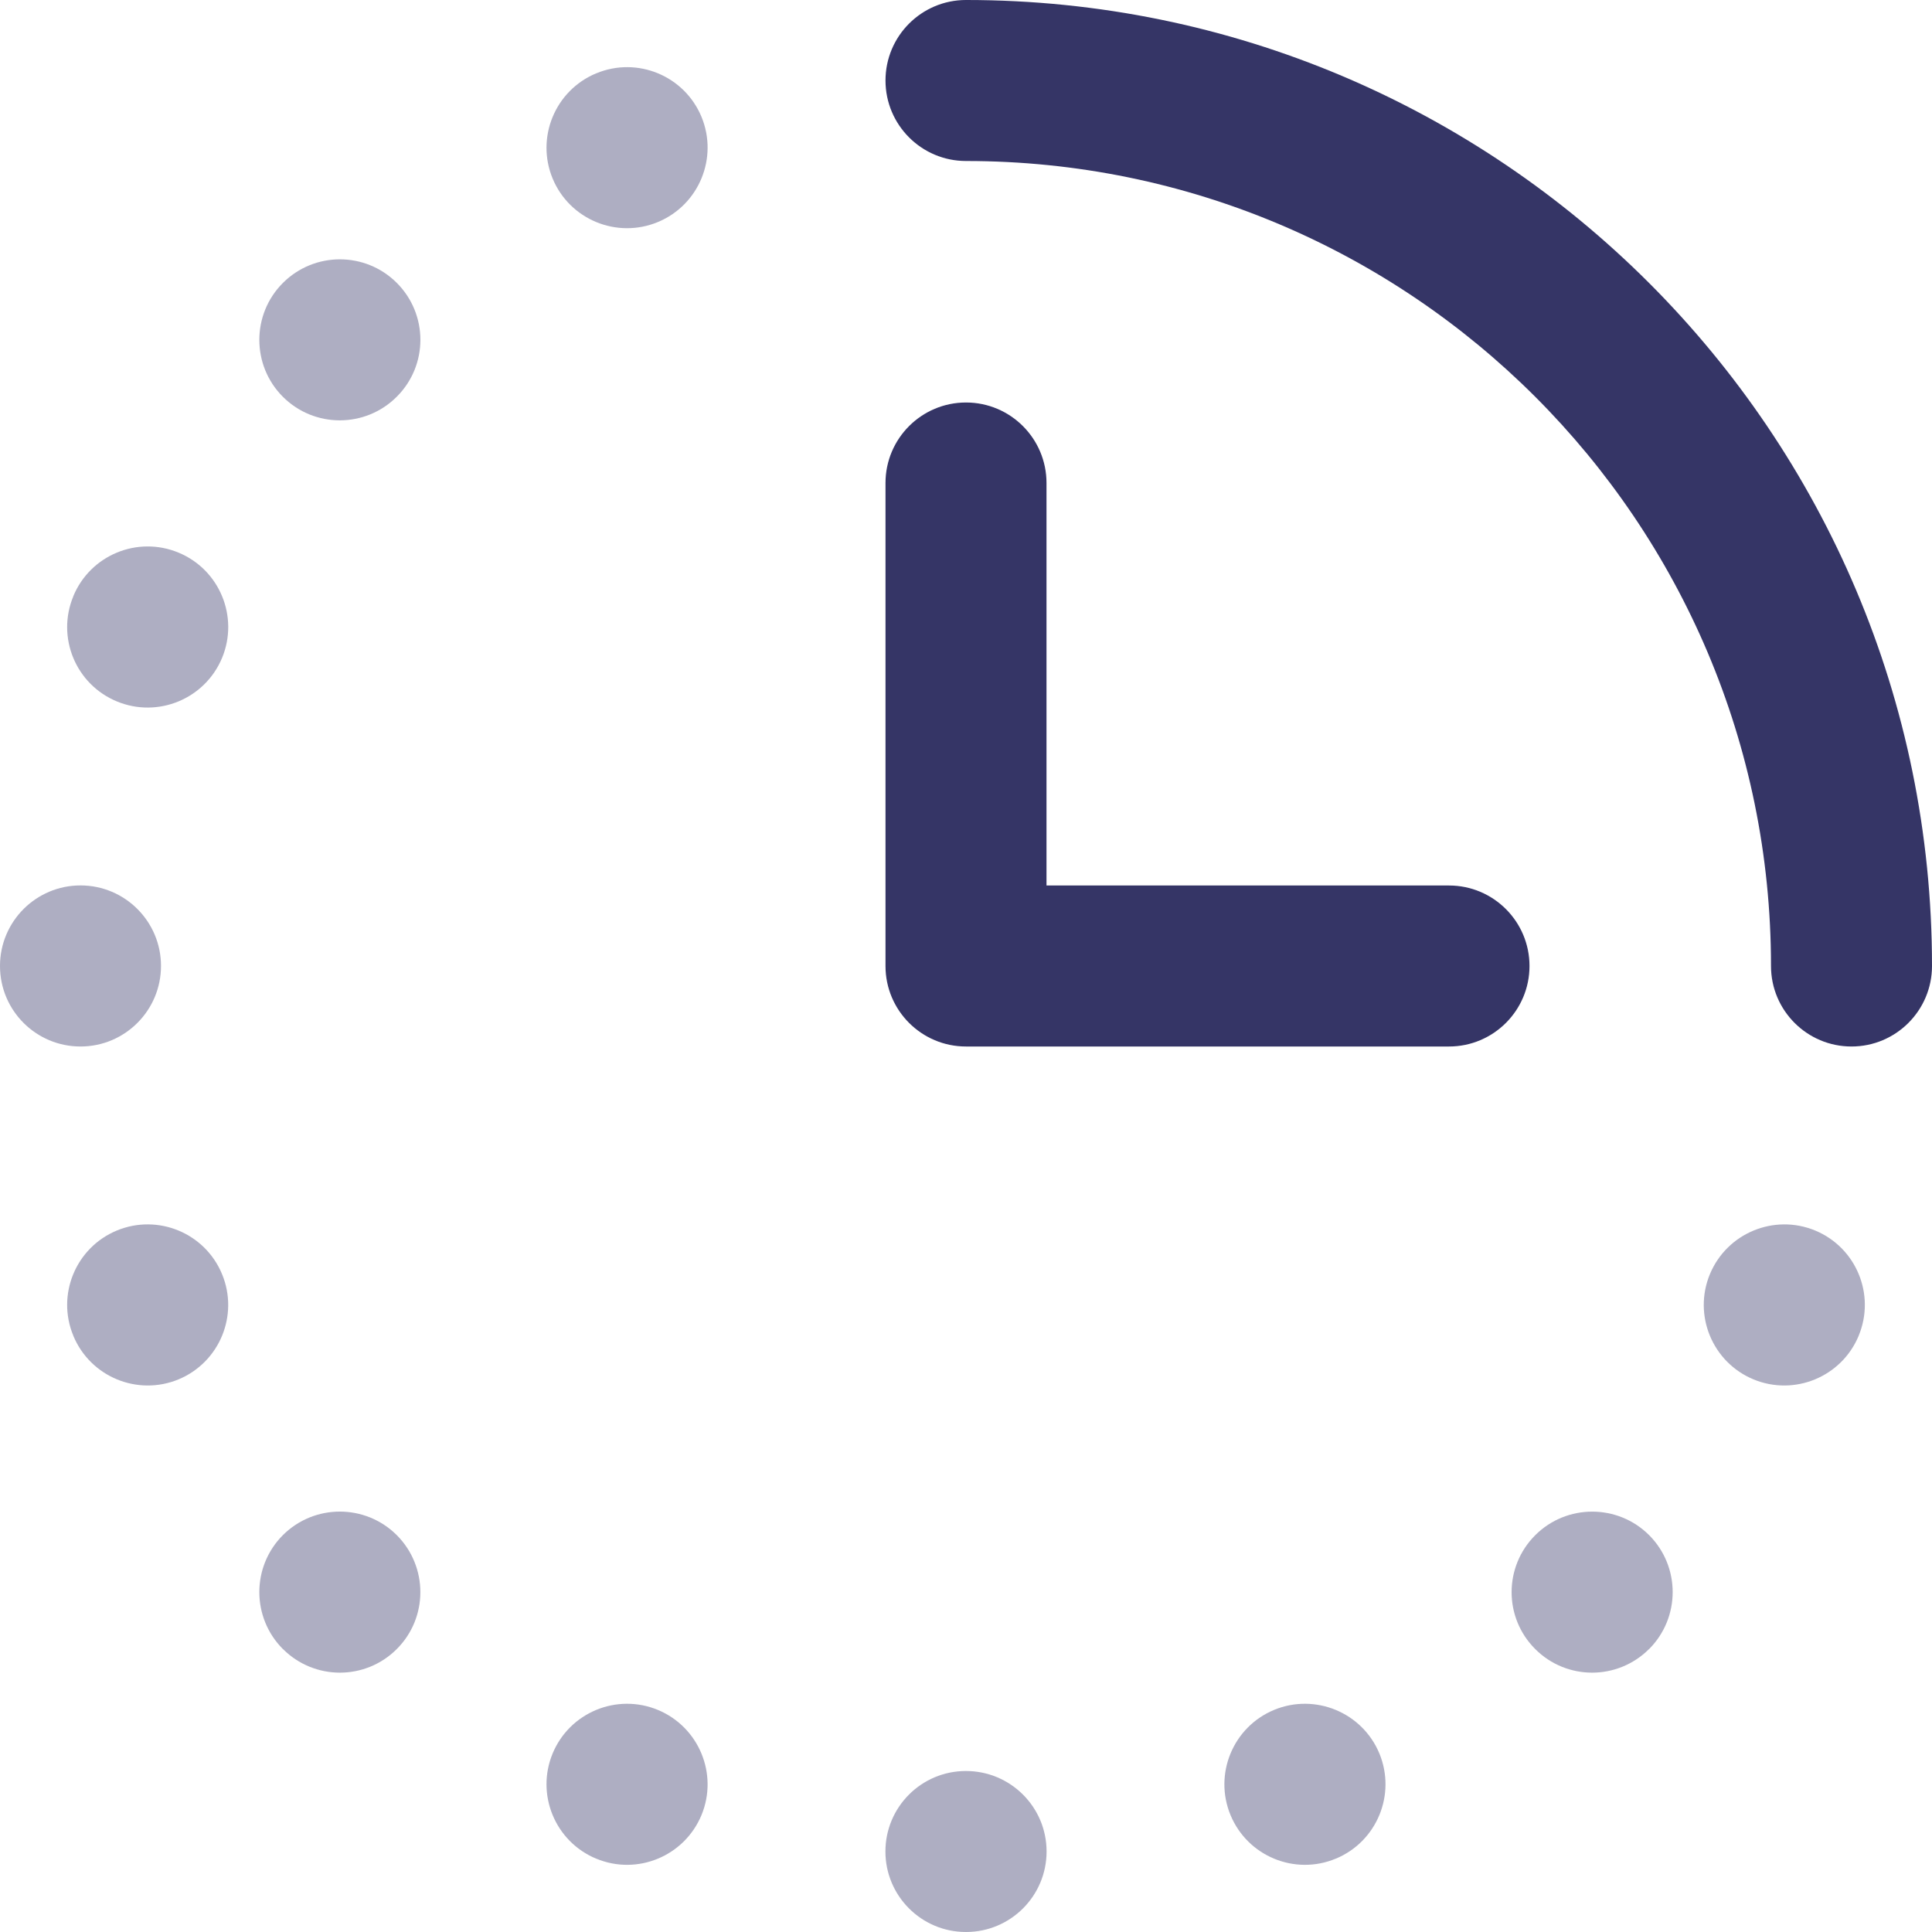 <svg width="24" height="24" viewBox="0 0 24 24" fill="none" xmlns="http://www.w3.org/2000/svg">
<g clip-path="url(#clip0_9001_303445)">
<g opacity="0.4">
<path d="M8.714 1.451C8.925 1.961 8.683 2.546 8.173 2.758C7.663 2.97 7.077 2.728 6.865 2.218C6.654 1.708 6.896 1.123 7.406 0.911L7.407 0.911C7.917 0.699 8.502 0.941 8.714 1.451Z" fill="#353566"/>
<path d="M4.929 3.514C5.32 3.905 5.32 4.538 4.929 4.928C4.539 5.319 3.905 5.32 3.514 4.929C3.124 4.539 3.124 3.905 3.514 3.515L3.515 3.514C3.906 3.124 4.539 3.124 4.929 3.514Z" fill="#353566"/>
<path d="M2.218 6.865C2.728 7.076 2.97 7.662 2.759 8.172C2.547 8.682 1.962 8.925 1.451 8.713C0.941 8.502 0.699 7.917 0.911 7.407L0.911 7.405C1.123 6.895 1.708 6.653 2.218 6.865Z" fill="#353566"/>
<path d="M1 10.999C1.552 10.999 2 11.447 2 11.999C2 12.552 1.552 13 1 13C0.448 13 2.67029e-05 12.553 0 12V11.999C2.67029e-05 11.447 0.448 10.999 1 10.999Z" fill="#353566"/>
<path d="M22.549 15.286C23.059 15.498 23.301 16.083 23.089 16.593L23.089 16.594C22.877 17.104 22.292 17.346 21.782 17.135C21.272 16.923 21.03 16.338 21.241 15.828C21.453 15.318 22.038 15.075 22.549 15.286Z" fill="#353566"/>
<path d="M1.451 15.286C1.962 15.075 2.547 15.317 2.758 15.827C2.97 16.337 2.728 16.923 2.218 17.135C1.708 17.346 1.123 17.104 0.911 16.594L0.911 16.593C0.699 16.083 0.941 15.498 1.451 15.286Z" fill="#353566"/>
<path d="M20.486 19.07C20.876 19.461 20.876 20.094 20.486 20.485L20.485 20.485C20.094 20.876 19.461 20.876 19.071 20.485C18.68 20.095 18.68 19.462 19.071 19.071C19.461 18.681 20.095 18.68 20.486 19.07Z" fill="#353566"/>
<path d="M3.514 19.07C3.905 18.68 4.538 18.68 4.929 19.07C5.319 19.461 5.32 20.095 4.929 20.485C4.539 20.876 3.906 20.876 3.515 20.485L3.514 20.485C3.124 20.094 3.124 19.461 3.514 19.07Z" fill="#353566"/>
<path d="M17.135 21.782C17.346 22.292 17.104 22.877 16.594 23.089L16.593 23.089C16.083 23.301 15.498 23.058 15.286 22.548C15.075 22.038 15.317 21.453 15.827 21.241C16.337 21.03 16.923 21.272 17.135 21.782Z" fill="#353566"/>
<path d="M6.865 21.782C7.077 21.272 7.662 21.03 8.172 21.241C8.682 21.453 8.925 22.038 8.714 22.548C8.502 23.058 7.917 23.301 7.407 23.089L7.406 23.089C6.896 22.877 6.654 22.292 6.865 21.782Z" fill="#353566"/>
<path d="M10.999 23C10.999 22.447 11.447 22 11.999 22C12.552 22 13.001 22.447 13.001 23C13.001 23.552 12.553 24 12.001 24H11.999C11.447 24 10.999 23.552 10.999 23Z" fill="#353566"/>
</g>
<path d="M12 -3.05176e-05C11.448 -3.05176e-05 11 0.448 11 1C11 1.552 11.448 2 12 2C17.523 2 22 6.477 22 12C22 12.552 22.448 13 23 13C23.552 13 24 12.552 24 12C24 5.373 18.627 -3.05176e-05 12 -3.05176e-05Z" fill="#353566"/>
<path d="M13 6C13 5.448 12.552 5 12 5C11.448 5 11 5.448 11 6V12C11 12.552 11.448 13 12 13H18C18.552 13 19 12.552 19 12C19 11.448 18.552 11 18 11H13V6Z" fill="#353566"/>
</g>
<defs>
<clipPath id="clip0_9001_303445">
<rect width="24" height="24" fill="white"/>
</clipPath>
</defs>
</svg>
